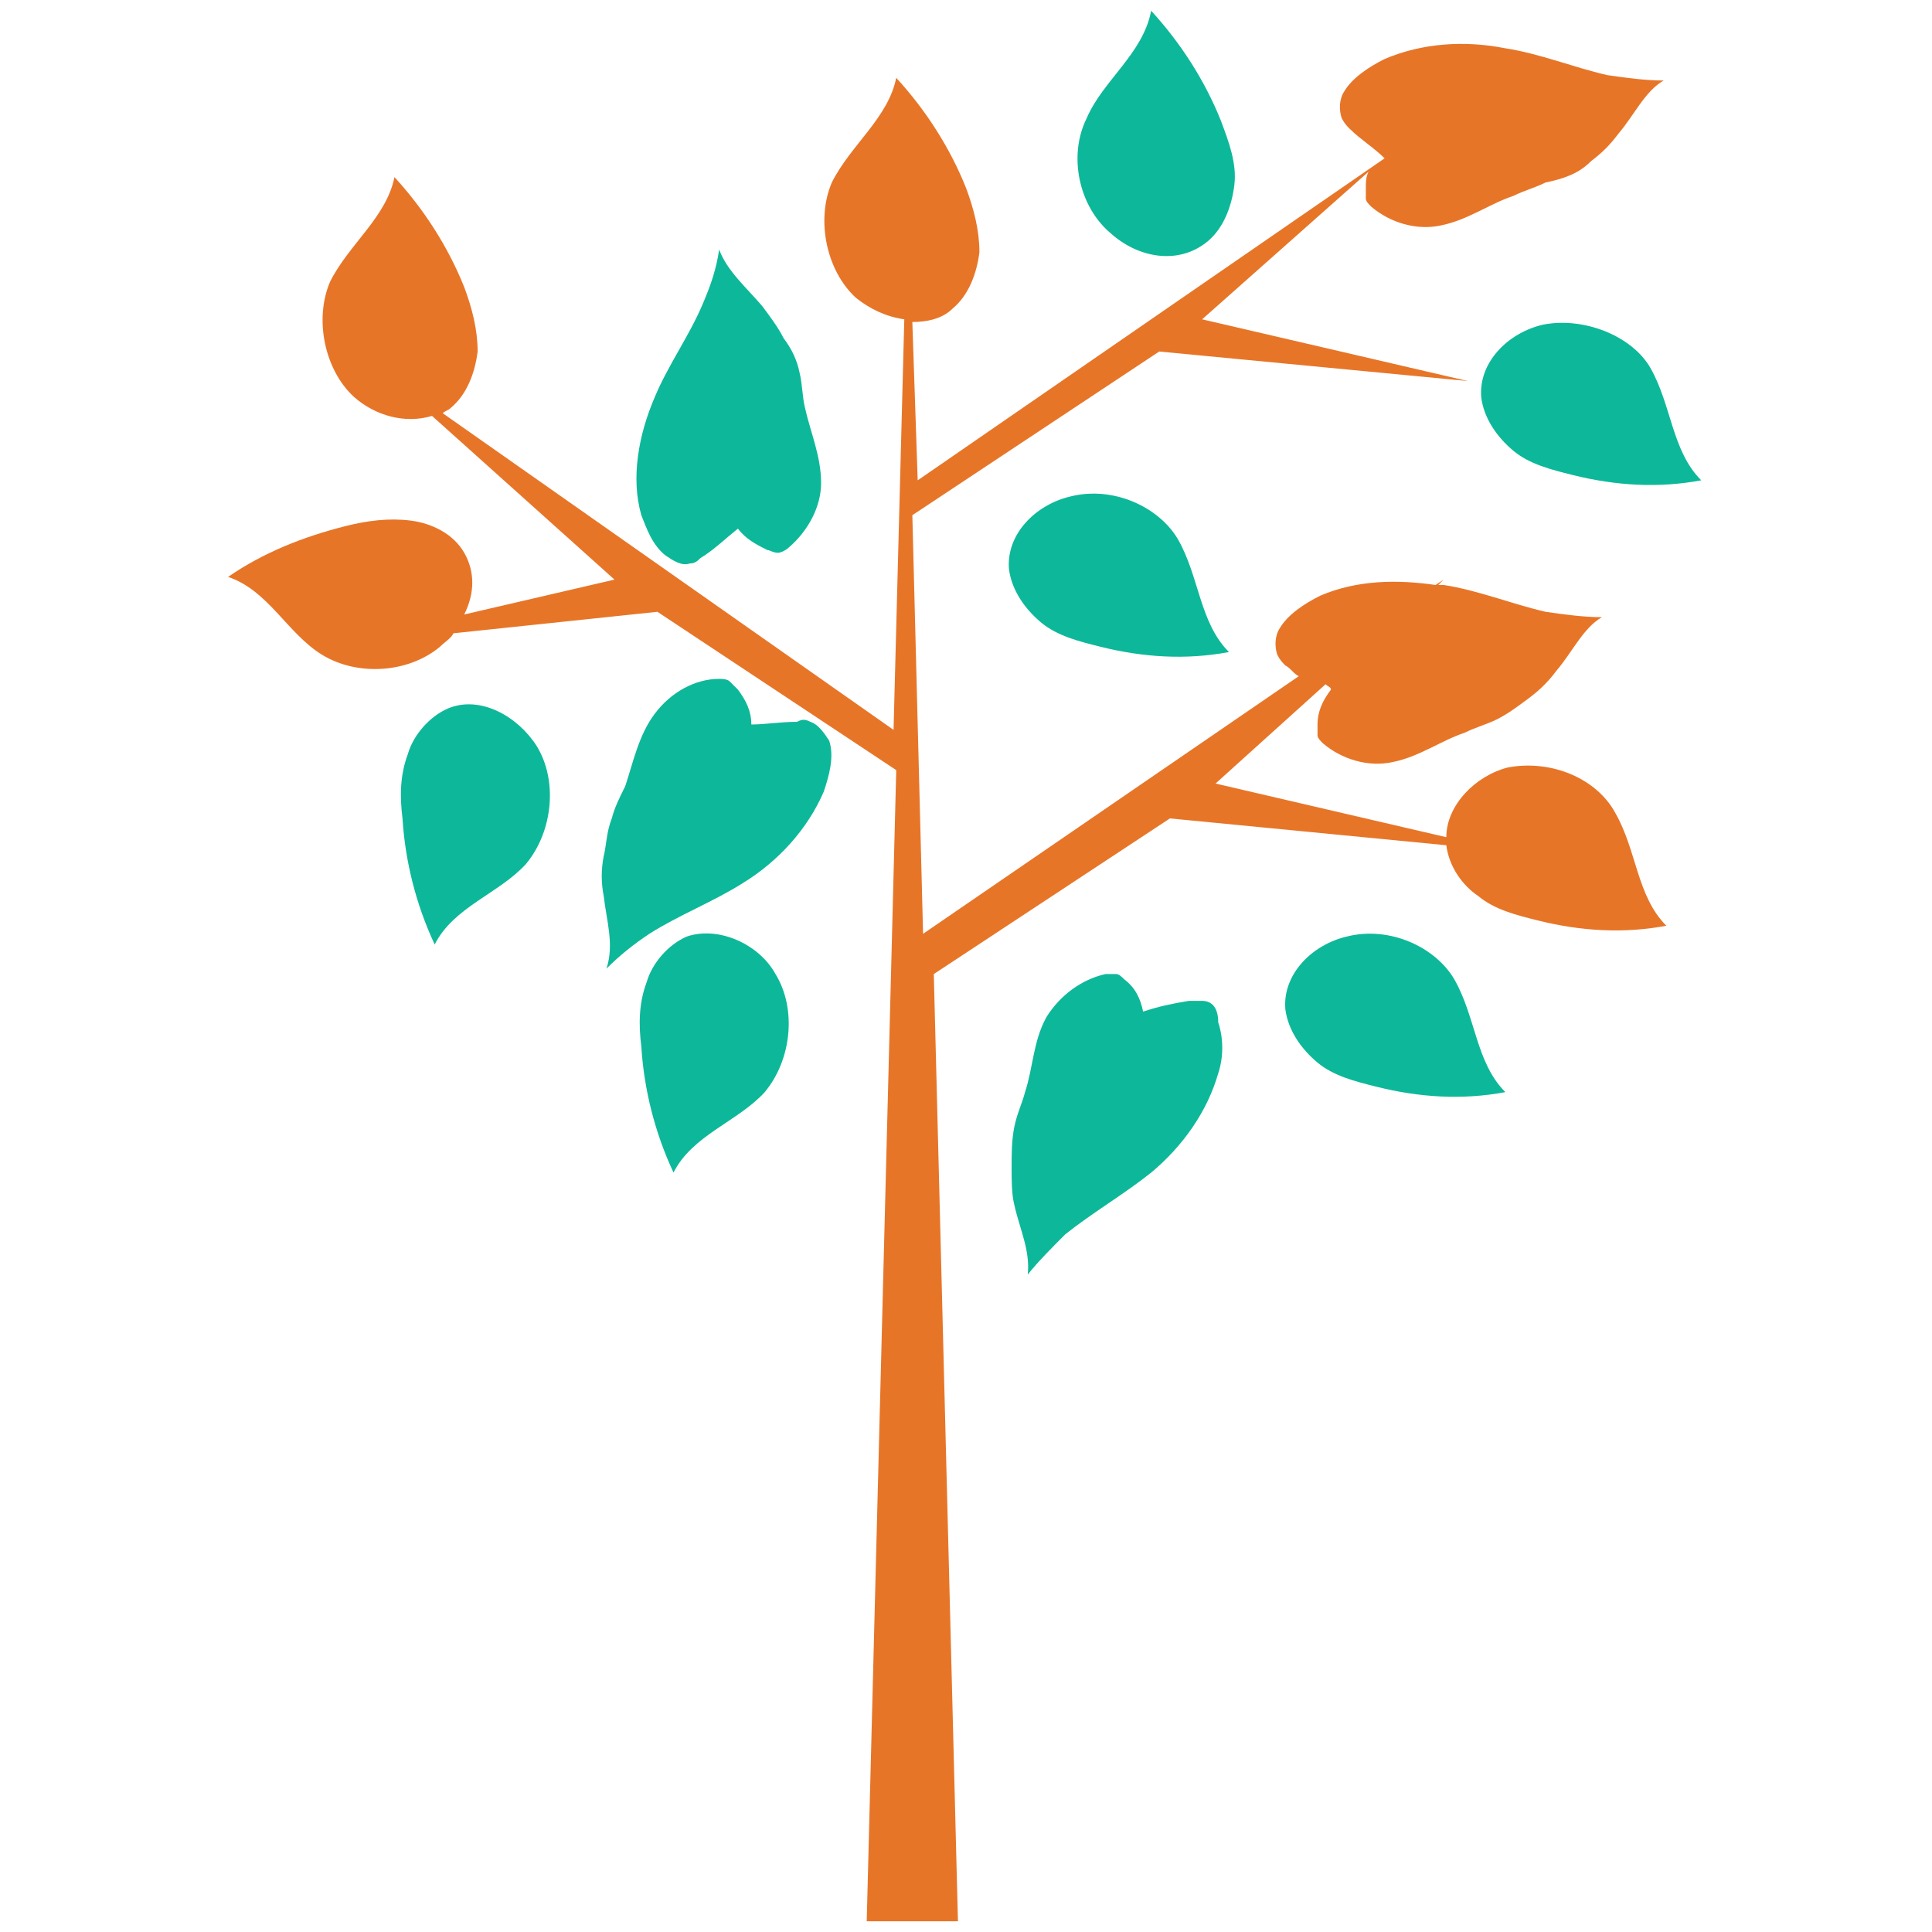 <?xml version="1.0" encoding="utf-8"?>
<!-- Generator: Adobe Illustrator 18.0.0, SVG Export Plug-In . SVG Version: 6.00 Build 0)  -->
<!DOCTYPE svg PUBLIC "-//W3C//DTD SVG 1.1//EN" "http://www.w3.org/Graphics/SVG/1.1/DTD/svg11.dtd">
<svg version="1.1" id="Layer_1" xmlns="http://www.w3.org/2000/svg" xmlns:xlink="http://www.w3.org/1999/xlink" x="0px" y="0px"
	 viewBox="0 0 72 72" enable-background="new 0 0 72 72" xml:space="preserve">
<g>
	<path fill="#0DB89A" d="M24.8,20.7c0.3,0.2,0.6,0.4,0.9,0.3c0.2,0,0.3-0.1,0.4-0.2c0.5-0.3,0.9-0.7,1.4-1.1
		c0.3,0.4,0.7,0.6,1.1,0.8c0.1,0,0.2,0.1,0.4,0.1c0.1,0,0.3-0.1,0.4-0.2c0.7-0.6,1.2-1.5,1.2-2.4c0-1-0.4-1.9-0.6-2.8
		c-0.1-0.4-0.1-0.9-0.2-1.3c-0.1-0.5-0.3-0.9-0.6-1.3c-0.2-0.4-0.5-0.8-0.8-1.2c-0.6-0.7-1.3-1.3-1.6-2.1c-0.1,0.7-0.3,1.3-0.6,2
		c-0.5,1.2-1.3,2.3-1.8,3.5c-0.6,1.4-0.9,3-0.5,4.4C24.1,19.7,24.3,20.3,24.8,20.7z"/>
	<path fill="#0DB89A" d="M44.8,37.3c-0.2,0-0.3,0-0.5,0c-0.6,0.1-1.1,0.2-1.7,0.4c-0.1-0.5-0.3-0.9-0.7-1.2
		c-0.1-0.1-0.2-0.2-0.3-0.2c-0.1,0-0.3,0-0.4,0c-0.9,0.2-1.7,0.8-2.2,1.6c-0.5,0.9-0.5,1.9-0.8,2.8c-0.1,0.4-0.3,0.8-0.4,1.3
		c-0.1,0.5-0.1,1-0.1,1.5c0,0.5,0,1,0.1,1.4c0.2,0.9,0.6,1.7,0.5,2.6c0.4-0.5,0.9-1,1.4-1.5c1-0.8,2.2-1.5,3.2-2.3
		c1.2-1,2.1-2.3,2.5-3.7c0.2-0.6,0.2-1.3,0-1.9C45.4,37.6,45.2,37.3,44.8,37.3z"/>
	<path fill="#0DB89A" d="M30.2,26.9c-0.2-0.1-0.3-0.1-0.5,0c-0.6,0-1.2,0.1-1.7,0.1c0-0.5-0.2-0.9-0.5-1.3c-0.1-0.1-0.2-0.2-0.3-0.3
		c-0.1-0.1-0.3-0.1-0.4-0.1c-0.9,0-1.8,0.5-2.4,1.3c-0.6,0.8-0.8,1.8-1.1,2.7c-0.2,0.4-0.4,0.8-0.5,1.2c-0.2,0.5-0.2,1-0.3,1.4
		c-0.1,0.5-0.1,1,0,1.5c0.1,0.9,0.4,1.8,0.1,2.7c0.5-0.5,1-0.9,1.6-1.3c1.1-0.7,2.4-1.2,3.5-1.9c1.3-0.8,2.4-2,3-3.4
		c0.2-0.6,0.4-1.3,0.2-1.9C30.7,27.3,30.5,27,30.2,26.9z"/>
	<path fill="#0DB89A" d="M41.4,8.7c1,0.9,2.5,1.2,3.6,0.3c0.6-0.5,0.9-1.3,1-2.1s-0.2-1.6-0.5-2.4c-0.6-1.5-1.5-2.9-2.6-4.1
		C42.6,2,41.1,3,40.5,4.4C39.8,5.8,40.2,7.7,41.4,8.7z"/>
	<path fill="#0DB89A" d="M39.9,18.5c-1.3,0.3-2.4,1.4-2.3,2.7c0.1,0.8,0.6,1.5,1.2,2c0.6,0.5,1.4,0.7,2.2,0.9
		c1.6,0.4,3.2,0.5,4.8,0.2c-1.1-1.1-1.1-2.8-1.9-4.2C43.2,18.9,41.5,18.1,39.9,18.5z"/>
	<path fill="#0DB89A" d="M50.2,34.9c-1.3,0.3-2.4,1.4-2.3,2.7c0.1,0.8,0.6,1.5,1.2,2c0.6,0.5,1.4,0.7,2.2,0.9
		c1.6,0.4,3.2,0.5,4.8,0.2c-1.1-1.1-1.1-2.8-1.9-4.2C53.5,35.3,51.8,34.5,50.2,34.9z"/>
	<path fill="#0DB89A" d="M25.6,34.9c-0.7,0.3-1.3,1-1.5,1.7c-0.3,0.8-0.3,1.6-0.2,2.4c0.1,1.6,0.5,3.2,1.2,4.7
		c0.7-1.4,2.4-1.9,3.4-3c1-1.2,1.2-3.1,0.4-4.4C28.3,35.2,26.8,34.5,25.6,34.9z"/>
	<path fill="#0DB89A" d="M16.7,26.4c-0.7,0.3-1.3,1-1.5,1.7c-0.3,0.8-0.3,1.6-0.2,2.4c0.1,1.6,0.5,3.2,1.2,4.7
		c0.7-1.4,2.4-1.9,3.4-3c1-1.2,1.2-3.1,0.4-4.4C19.3,26.7,17.9,25.9,16.7,26.4z"/>
	<path fill="#E77528" d="M56.2,28.6c-1.2,0.3-2.3,1.4-2.3,2.6l-8.6-2l4.1-3.7c0.1,0.1,0.2,0.1,0.2,0.2c-0.3,0.4-0.5,0.8-0.5,1.3
		c0,0.1,0,0.3,0,0.4c0,0.1,0.1,0.2,0.2,0.3c0.7,0.6,1.7,0.9,2.6,0.7c1-0.2,1.8-0.8,2.7-1.1c0.4-0.2,0.8-0.3,1.2-0.5
		c0.4-0.2,0.8-0.5,1.2-0.8c0.4-0.3,0.7-0.6,1-1c0.6-0.7,1-1.6,1.7-2c-0.7,0-1.4-0.1-2.1-0.2c-1.3-0.3-2.5-0.8-3.8-1c0,0-0.1,0-0.2,0
		l0.2-0.2l-0.3,0.2c-1.4-0.2-2.9-0.2-4.3,0.4c-0.6,0.3-1.2,0.7-1.5,1.2c-0.2,0.3-0.2,0.7-0.1,1c0.1,0.2,0.2,0.3,0.3,0.4
		c0.2,0.1,0.3,0.3,0.5,0.4l-14,9.6l-0.4-15.6l9.2-6.1l11.5,1.1l-9.9-2.3l6.2-5.5c-0.1,0.2-0.1,0.4-0.1,0.6c0,0.1,0,0.3,0,0.4
		c0,0.1,0.1,0.2,0.2,0.3c0.7,0.6,1.7,0.9,2.6,0.7c1-0.2,1.8-0.8,2.7-1.1c0.4-0.2,0.8-0.3,1.2-0.5C58.6,6.6,59,6.3,59.3,6
		c0.4-0.3,0.7-0.6,1-1c0.6-0.7,1-1.6,1.7-2c-0.7,0-1.4-0.1-2.1-0.2c-1.3-0.3-2.5-0.8-3.8-1c-1.5-0.3-3.1-0.2-4.5,0.4
		c-0.6,0.3-1.2,0.7-1.5,1.2c-0.2,0.3-0.2,0.7-0.1,1c0.1,0.2,0.2,0.3,0.3,0.4c0.4,0.4,0.9,0.7,1.3,1.1l-17.4,12l-0.2-5.9
		c0.5,0,1.1-0.1,1.5-0.5c0.6-0.5,0.9-1.3,1-2.1c0-0.8-0.2-1.6-0.5-2.4c-0.6-1.5-1.5-2.9-2.6-4.1c-0.3,1.5-1.7,2.5-2.4,3.9
		c-0.6,1.4-0.2,3.3,0.9,4.3c0.5,0.4,1.1,0.7,1.8,0.8l-0.4,15.3L16.5,15.4c0.1-0.1,0.2-0.1,0.3-0.2c0.6-0.5,0.9-1.3,1-2.1
		c0-0.8-0.2-1.6-0.5-2.4c-0.6-1.5-1.5-2.9-2.6-4.1c-0.3,1.5-1.7,2.5-2.4,3.9c-0.6,1.4-0.2,3.3,0.9,4.3c0.8,0.7,1.9,1,2.9,0.7
		l6.8,6.1l-5.6,1.3c0.4-0.8,0.4-1.6,0-2.3c-0.4-0.7-1.2-1.1-2-1.2c-0.8-0.1-1.6,0-2.4,0.2c-1.6,0.4-3.1,1-4.4,1.9
		c1.5,0.5,2.2,2.1,3.5,2.9c1.3,0.8,3.2,0.7,4.4-0.3c0.2-0.2,0.4-0.3,0.5-0.5l7.6-0.8l8.9,5.9l-1.1,42.9h3.4l-0.9-35.3l8.8-5.8
		l10.3,1c0.1,0.8,0.6,1.5,1.2,1.9c0.6,0.5,1.4,0.7,2.2,0.9c1.6,0.4,3.2,0.5,4.8,0.2c-1.1-1.1-1.1-2.8-1.9-4.2
		C59.5,29,57.8,28.3,56.2,28.6z"/>
	<path fill="#0DB89A" d="M57.5,12.1c-1.3,0.3-2.4,1.4-2.3,2.7c0.1,0.8,0.6,1.5,1.2,2c0.6,0.5,1.4,0.7,2.2,0.9
		c1.6,0.4,3.2,0.5,4.8,0.2c-1.1-1.1-1.1-2.8-1.9-4.2C60.8,12.5,59,11.8,57.5,12.1z"/>
</g>
</svg>
